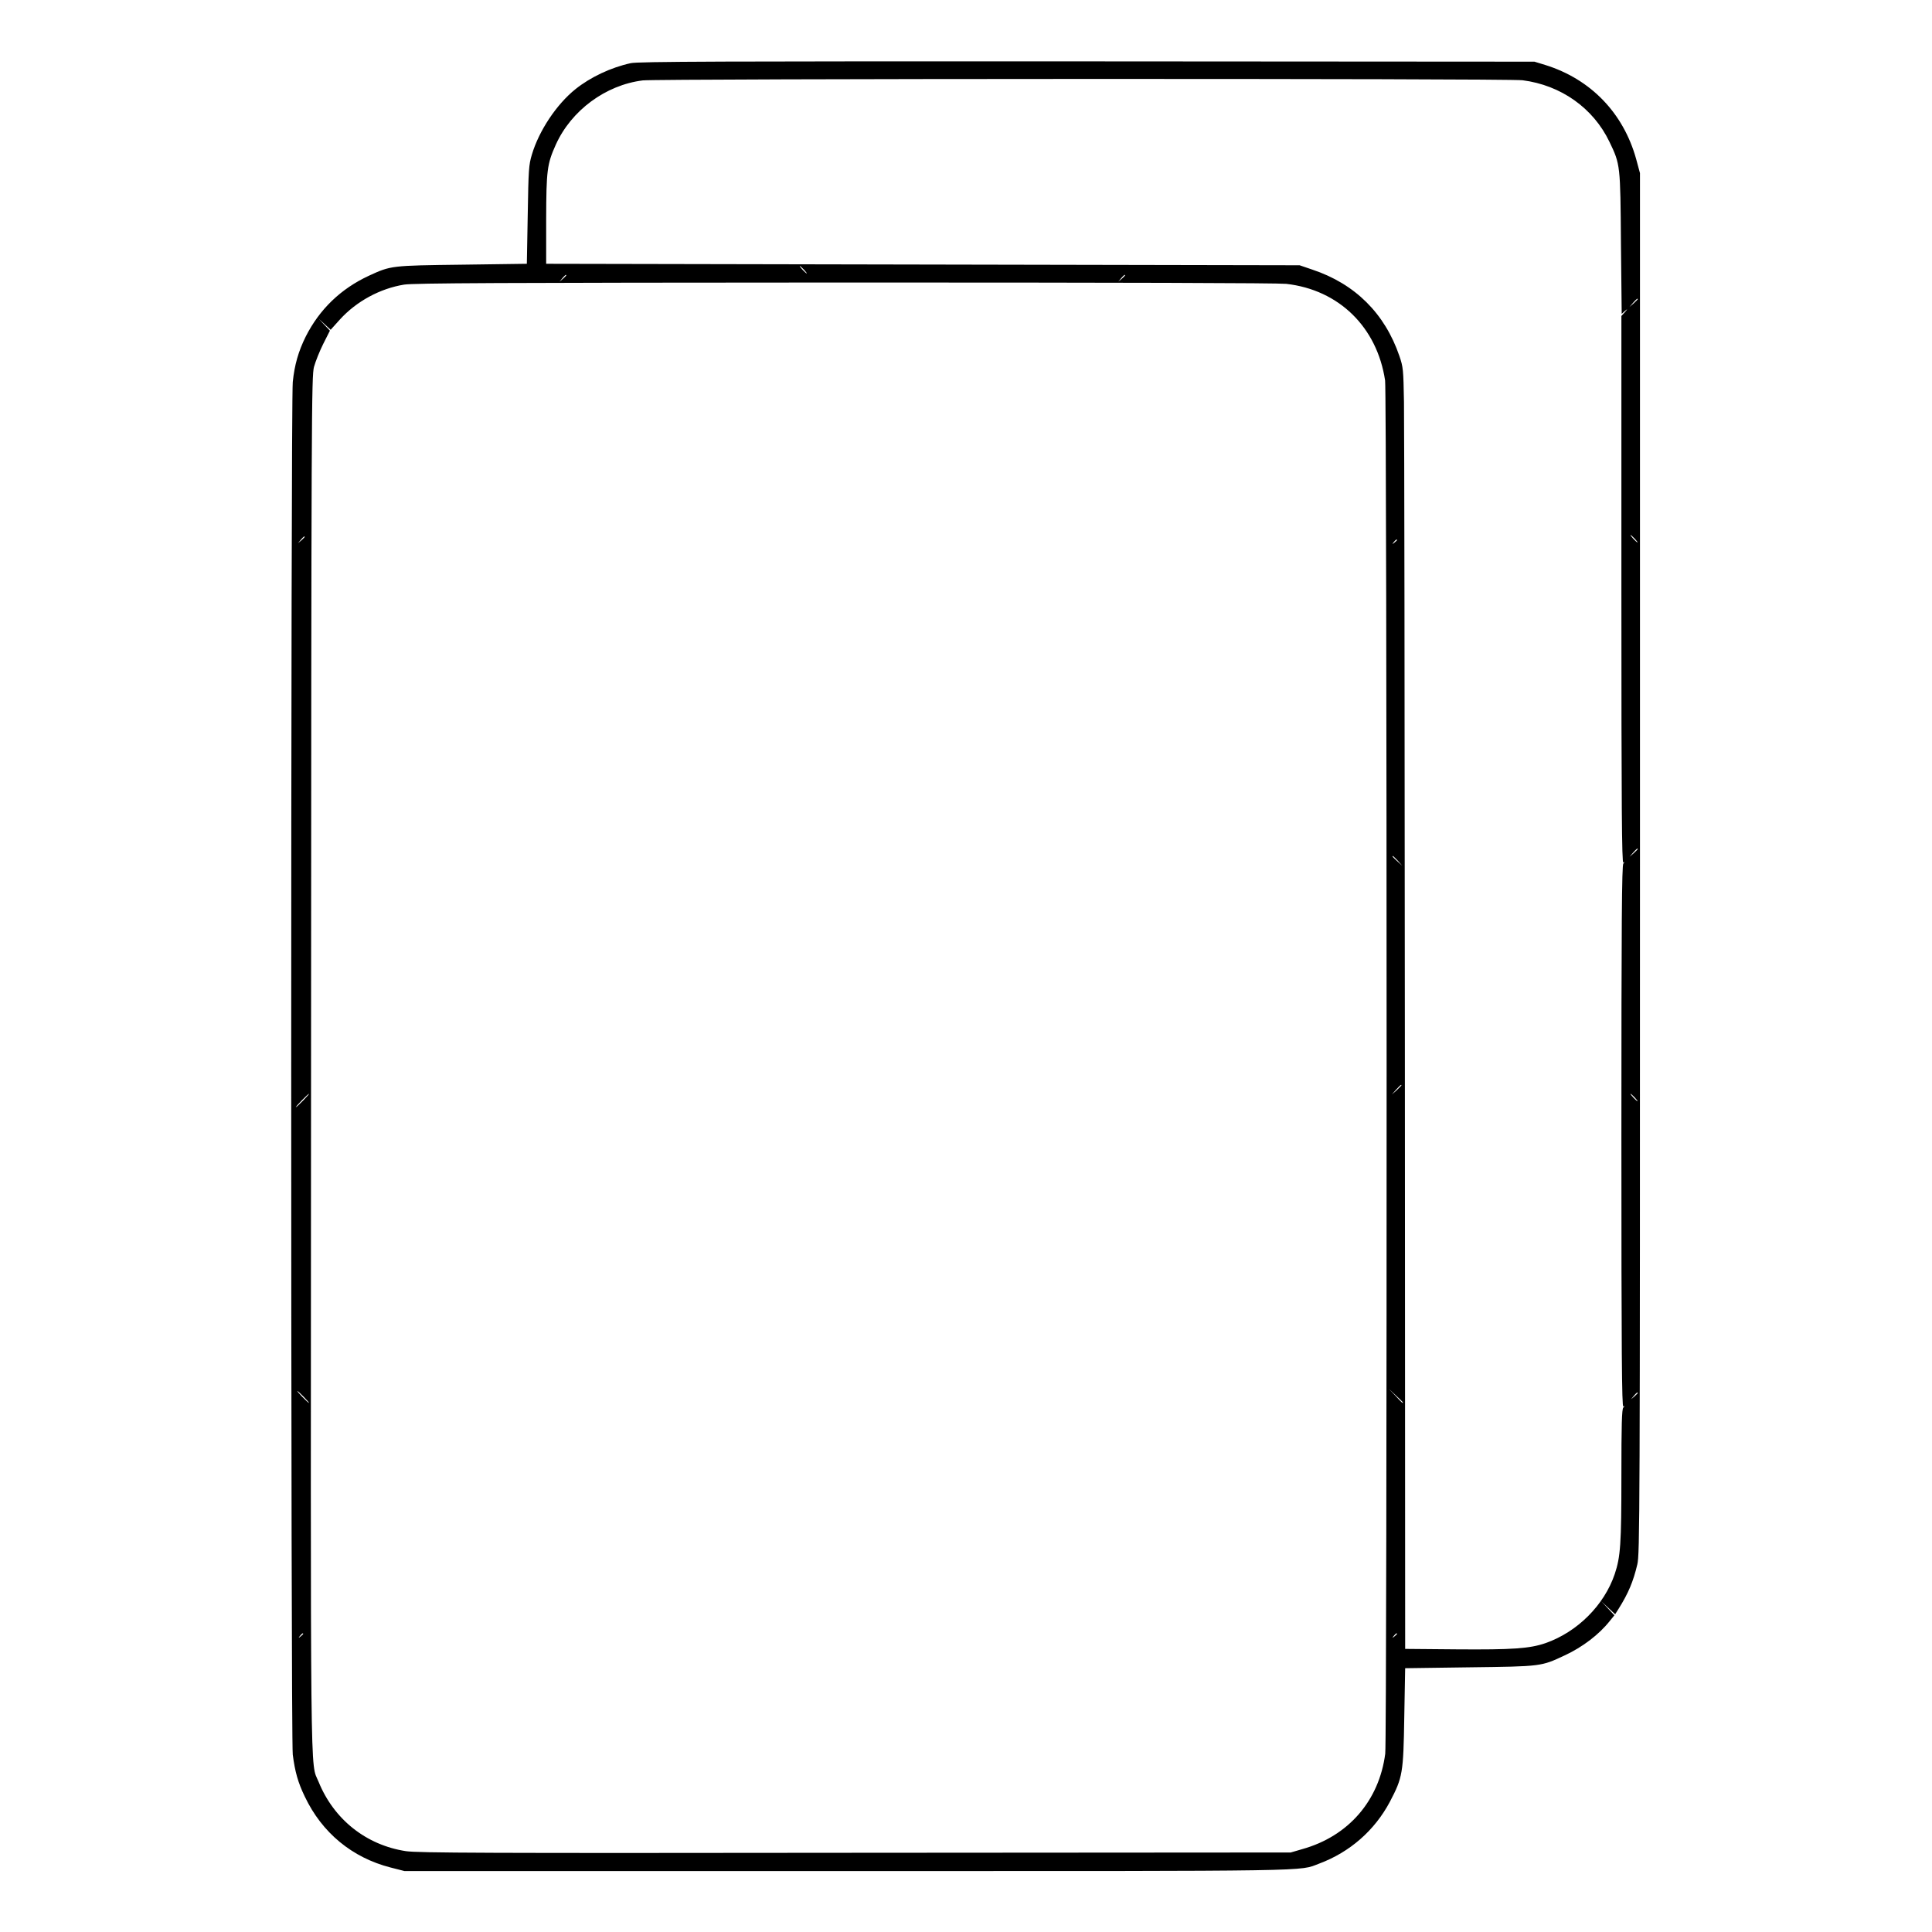 <?xml version="1.0" standalone="no"?>
<!DOCTYPE svg PUBLIC "-//W3C//DTD SVG 20010904//EN"
 "http://www.w3.org/TR/2001/REC-SVG-20010904/DTD/svg10.dtd">
<svg version="1.0" xmlns="http://www.w3.org/2000/svg"
 width="1300pt" height="1300pt" viewBox="0 0 1300 1300"
 preserveAspectRatio="xMidYMid meet">

<g transform="translate(0,1300) scale(0.1,-0.1)"
fill="#000000" stroke="none">
<path d="M4244 12575 c-133 -29 -271 -94 -372 -175 -127 -102 -245 -279 -293
-440 -21 -69 -23 -102 -28 -405 l-6 -330 -435 -6 c-479 -6 -479 -6 -627 -74
-190 -88 -333 -226 -426 -410 -49 -99 -75 -189 -87 -305 -14 -137 -14 -9125 0
-9237 15 -115 35 -187 81 -282 116 -244 319 -411 577 -477 l94 -24 2982 0
c3209 0 3033 -2 3172 50 207 77 374 224 476 416 86 164 91 192 97 569 l6 330
435 6 c484 6 480 6 638 80 121 56 232 141 304 232 l31 38 -44 47 -44 47 47
-44 46 -43 24 38 c64 102 98 182 125 297 17 68 18 319 18 4717 l0 4645 -26 96
c-86 309 -306 537 -612 632 l-72 22 -3010 2 c-2470 1 -3021 -1 -3071 -12z
m6001 -115 c258 -33 476 -187 585 -415 73 -152 73 -155 77 -683 l5 -474 21 19
c21 17 21 17 0 -8 l-23 -25 0 -1843 c0 -1470 3 -1841 13 -1835 9 6 9 4 0 -7
-10 -10 -13 -392 -13 -1837 0 -1456 3 -1822 13 -1816 10 6 10 4 0 -7 -10 -10
-13 -115 -13 -455 0 -467 -6 -549 -45 -666 -71 -209 -251 -389 -465 -464 -107
-37 -223 -45 -600 -42 l-345 3 -2 4080 c-1 2244 -4 4184 -6 4310 -4 219 -5
234 -31 310 -98 286 -298 485 -586 581 l-85 29 -2535 5 -2535 5 0 300 c1 328
6 371 65 502 104 230 335 401 585 432 103 12 5821 14 5920 1z m-4835 -1275
c13 -14 21 -25 18 -25 -2 0 -15 11 -28 25 -13 14 -21 25 -18 25 2 0 15 -11 28
-25z m-1600 -38 c0 -2 -10 -12 -22 -23 l-23 -19 19 23 c18 21 26 27 26 19z
m3760 0 c0 -2 -10 -12 -22 -23 l-23 -19 19 23 c18 21 26 27 26 19z m1085 -57
c354 -40 611 -291 665 -650 13 -88 14 -9138 1 -9240 -41 -316 -247 -555 -557
-642 l-79 -23 -2929 -2 c-2507 -3 -2943 -1 -3025 11 -267 41 -484 213 -587
466 -58 143 -54 -184 -51 4845 2 4394 3 4613 20 4677 10 36 38 106 62 154 l45
89 -38 40 -37 40 40 -37 40 -37 62 69 c112 123 271 209 433 235 69 10 617 13
2965 14 1874 0 2911 -3 2970 -9z m2365 -103 c0 -2 -12 -14 -27 -28 l-28 -24
24 28 c23 25 31 32 31 24z m-20 -1612 c13 -14 21 -25 18 -25 -2 0 -15 11 -28
25 -13 14 -21 25 -18 25 2 0 15 -11 28 -25z m-8950 12 c0 -2 -10 -12 -22 -23
l-23 -19 19 23 c18 21 26 27 26 19z m7350 -21 c0 -2 -8 -10 -17 -17 -16 -13
-17 -12 -4 4 13 16 21 21 21 13z m1620 -2079 c0 -2 -12 -14 -27 -28 l-28 -24
24 28 c23 25 31 32 31 24z m-1614 -79 l29 -33 -32 29 c-31 28 -38 36 -30 36 2
0 16 -15 33 -32z m24 -1511 c0 -2 -15 -16 -32 -33 l-33 -29 29 33 c28 30 36
37 36 29z m-7390 -102 c-24 -25 -46 -45 -49 -45 -3 0 15 20 39 45 24 25 46 45
49 45 3 0 -15 -20 -39 -45z m8960 20 c13 -14 21 -25 18 -25 -2 0 -15 11 -28
25 -13 14 -21 25 -18 25 2 0 15 -11 28 -25z m-1560 -2052 c0 -8 -9 0 -50 45
l-45 47 48 -45 c26 -24 47 -45 47 -47z m-7395 37 c21 -22 37 -40 34 -40 -3 0
-23 18 -44 40 -21 22 -37 40 -34 40 3 0 23 -18 44 -40z m8975 27 c0 -2 -10
-12 -22 -23 l-23 -19 19 23 c18 21 26 27 26 19z m-8980 -1621 c0 -2 -8 -10
-17 -17 -16 -13 -17 -12 -4 4 13 16 21 21 21 13z m7360 0 c0 -2 -8 -10 -17
-17 -16 -13 -17 -12 -4 4 13 16 21 21 21 13z"/>
</g>
</svg>
